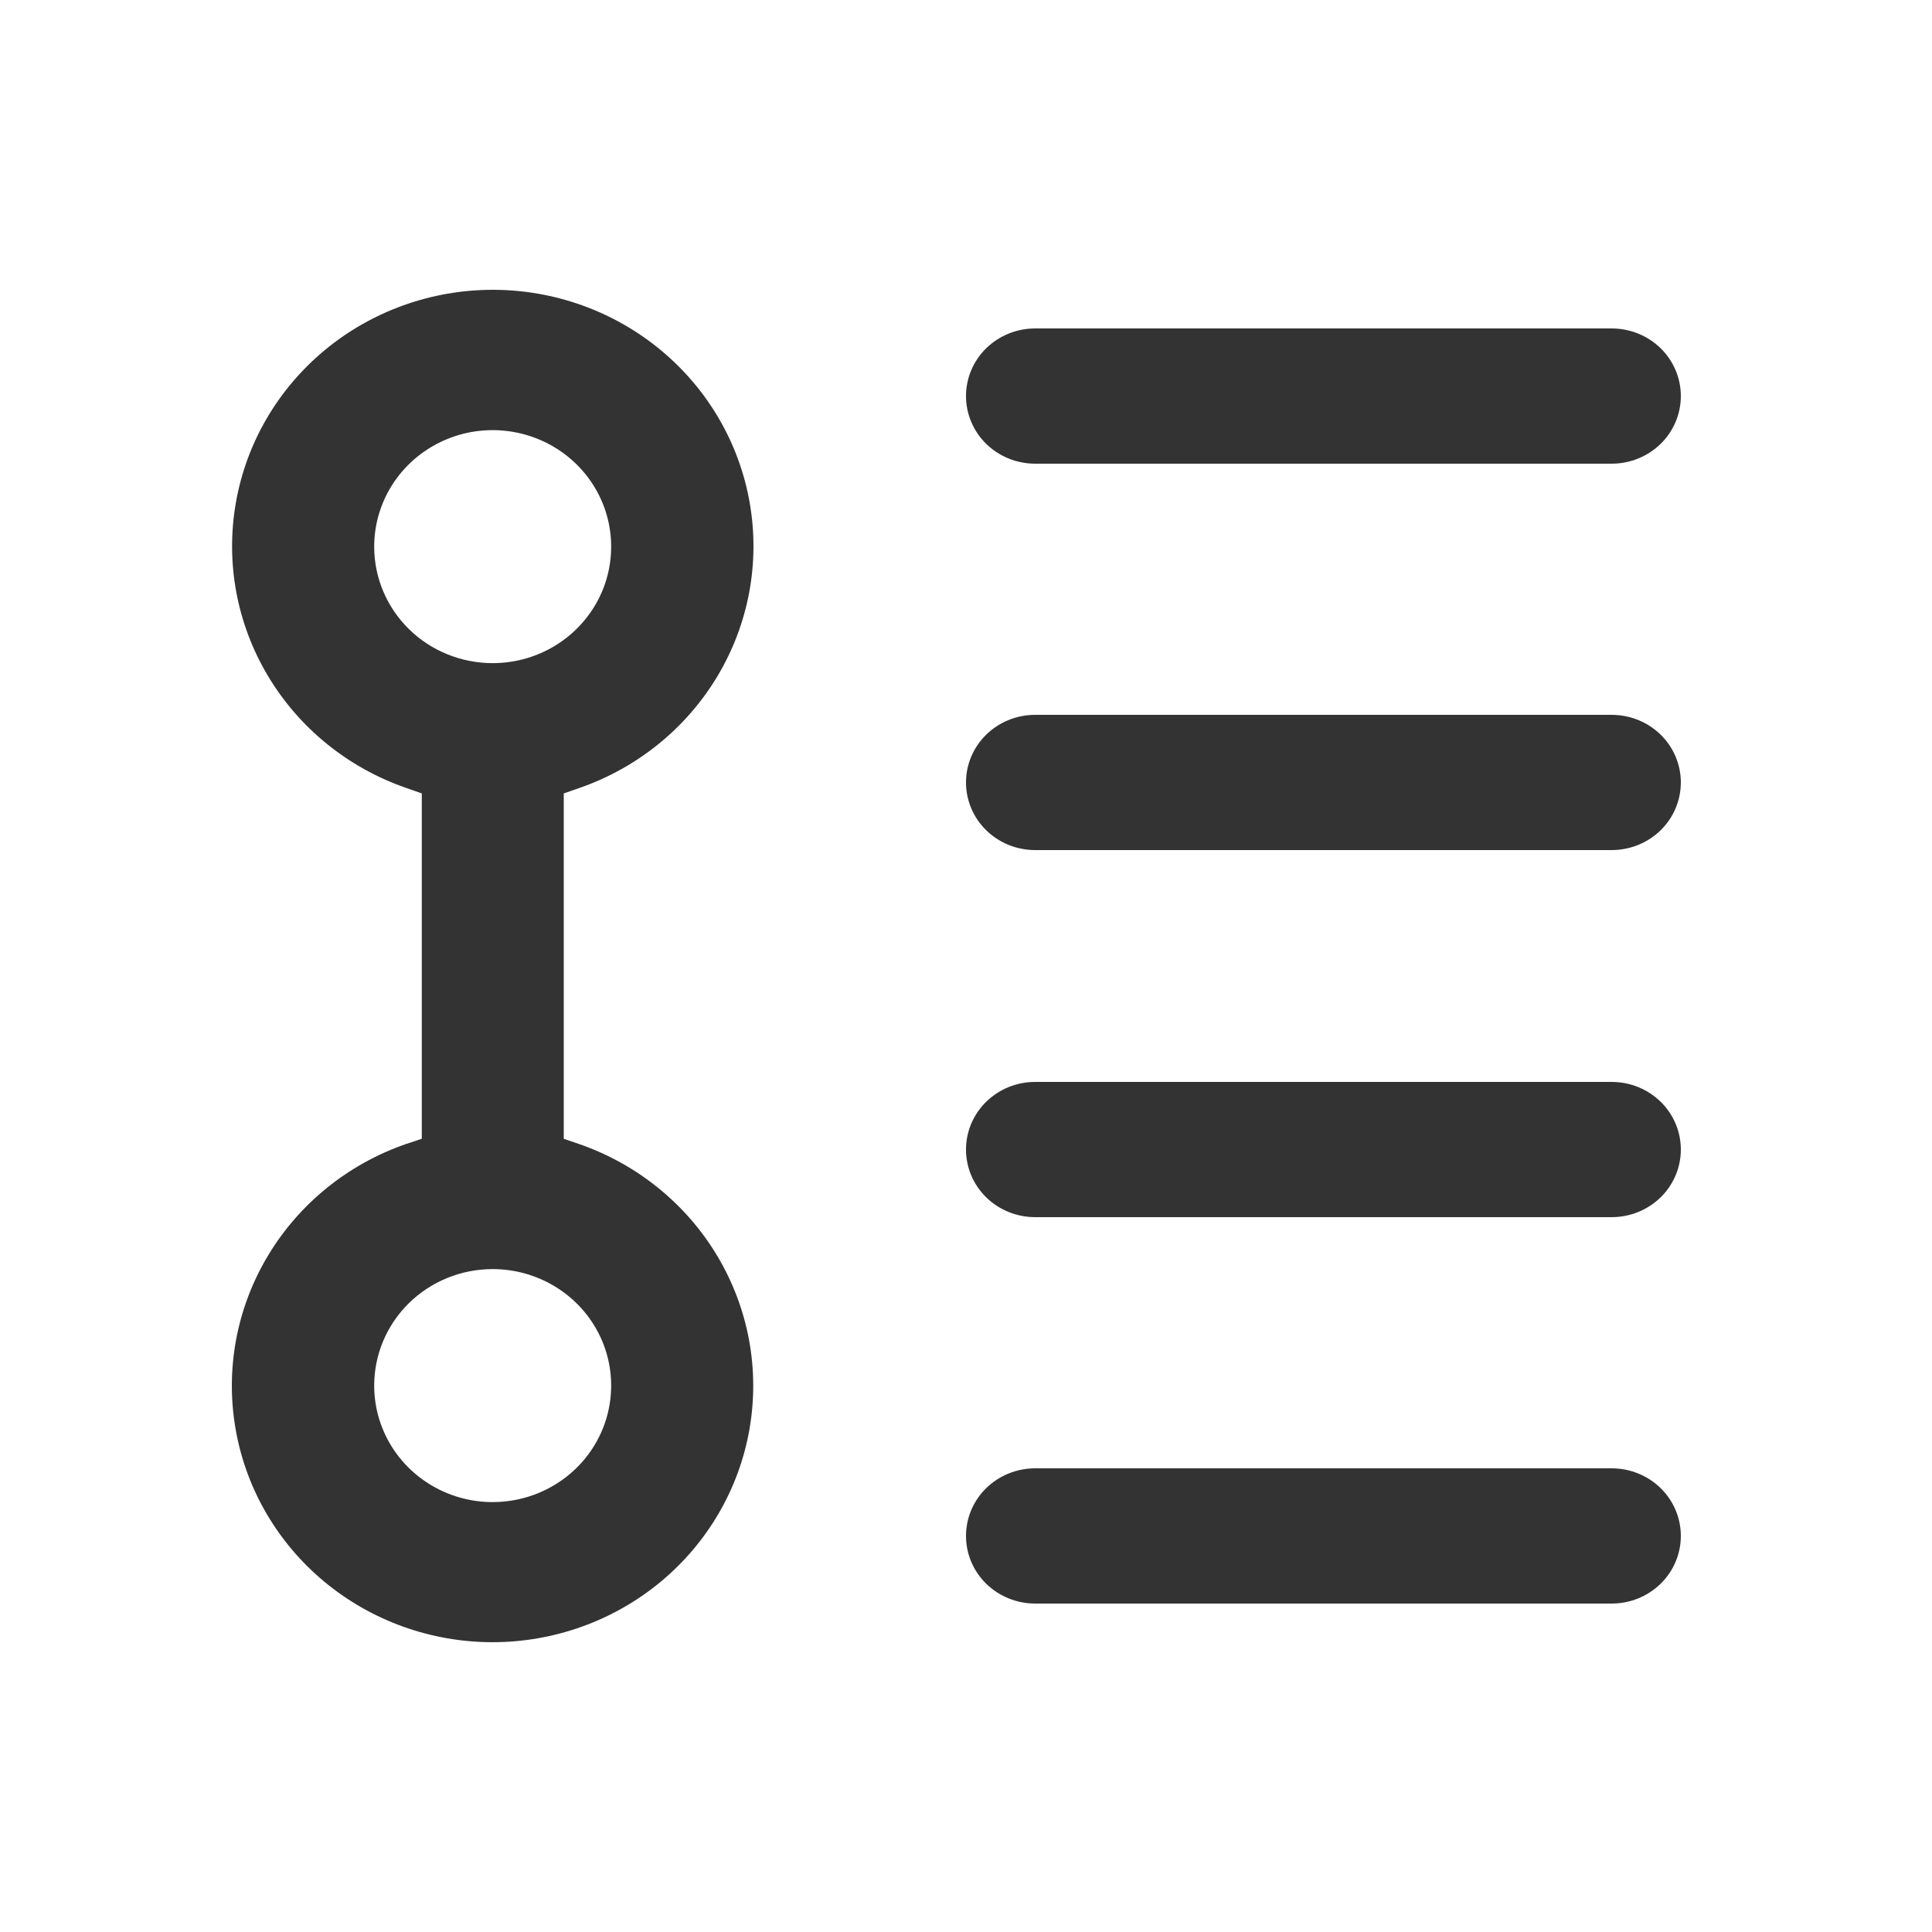 <svg width="25" height="25" viewBox="0 0 25 25" fill="none" xmlns="http://www.w3.org/2000/svg">
<path d="M5.249 14.805C4.499 15.066 3.867 15.579 3.464 16.254C3.061 16.929 2.914 17.722 3.049 18.494C3.183 19.265 3.591 19.965 4.199 20.469C4.807 20.973 5.578 21.25 6.373 21.25C7.169 21.25 7.94 20.973 8.548 20.469C9.156 19.965 9.564 19.265 9.698 18.494C9.833 17.722 9.686 16.929 9.283 16.254C8.88 15.579 8.248 15.066 7.497 14.805L7.295 14.736V10.267L7.501 10.195C8.251 9.934 8.883 9.421 9.286 8.746C9.689 8.071 9.836 7.278 9.701 6.506C9.567 5.735 9.159 5.035 8.551 4.531C7.943 4.027 7.172 3.75 6.377 3.75C5.581 3.75 4.81 4.027 4.202 4.531C3.594 5.035 3.186 5.735 3.052 6.506C2.917 7.278 3.064 8.071 3.467 8.746C3.87 9.421 4.502 9.934 5.253 10.195L5.458 10.267V14.736L5.249 14.805ZM4.842 7.074C4.842 6.775 4.932 6.484 5.1 6.236C5.269 5.988 5.508 5.795 5.788 5.681C6.068 5.566 6.377 5.537 6.674 5.595C6.972 5.653 7.245 5.797 7.459 6.007C7.674 6.218 7.82 6.487 7.879 6.779C7.938 7.072 7.908 7.375 7.792 7.651C7.676 7.926 7.479 8.162 7.227 8.327C6.975 8.493 6.678 8.581 6.375 8.581C5.968 8.581 5.578 8.422 5.291 8.14C5.003 7.857 4.842 7.473 4.842 7.074ZM6.375 16.422C6.678 16.422 6.975 16.51 7.227 16.676C7.479 16.841 7.676 17.077 7.792 17.352C7.908 17.628 7.938 17.931 7.879 18.224C7.82 18.516 7.674 18.785 7.459 18.996C7.245 19.206 6.972 19.35 6.674 19.408C6.377 19.466 6.068 19.437 5.788 19.322C5.508 19.208 5.269 19.015 5.1 18.767C4.932 18.519 4.842 18.228 4.842 17.93C4.842 17.53 5.003 17.146 5.291 16.863C5.578 16.581 5.968 16.422 6.375 16.422Z" fill="#333333"/>
<path d="M20.855 4.25H13.395C13.158 4.25 12.93 4.342 12.762 4.506C12.594 4.67 12.5 4.893 12.5 5.125C12.5 5.357 12.594 5.58 12.762 5.744C12.93 5.908 13.158 6 13.395 6H20.855C21.092 6 21.32 5.908 21.488 5.744C21.656 5.58 21.75 5.357 21.75 5.125C21.75 4.893 21.656 4.67 21.488 4.506C21.32 4.342 21.092 4.25 20.855 4.25Z" fill="#333333"/>
<path d="M20.855 9.25H13.395C13.158 9.25 12.93 9.342 12.762 9.506C12.594 9.67 12.5 9.893 12.5 10.125C12.5 10.357 12.594 10.58 12.762 10.744C12.93 10.908 13.158 11 13.395 11H20.855C21.092 11 21.32 10.908 21.488 10.744C21.656 10.58 21.75 10.357 21.75 10.125C21.75 9.893 21.656 9.67 21.488 9.506C21.32 9.342 21.092 9.25 20.855 9.25Z" fill="#333333"/>
<path d="M20.855 14H13.395C13.158 14 12.93 14.092 12.762 14.256C12.594 14.42 12.5 14.643 12.5 14.875C12.5 15.107 12.594 15.33 12.762 15.494C12.93 15.658 13.158 15.75 13.395 15.75H20.855C21.092 15.75 21.32 15.658 21.488 15.494C21.656 15.33 21.75 15.107 21.75 14.875C21.75 14.643 21.656 14.42 21.488 14.256C21.32 14.092 21.092 14 20.855 14Z" fill="#333333"/>
<path d="M20.855 19H13.395C13.158 19 12.93 19.092 12.762 19.256C12.594 19.42 12.5 19.643 12.5 19.875C12.5 20.107 12.594 20.33 12.762 20.494C12.93 20.658 13.158 20.75 13.395 20.75H20.855C21.092 20.75 21.32 20.658 21.488 20.494C21.656 20.33 21.75 20.107 21.75 19.875C21.75 19.643 21.656 19.42 21.488 19.256C21.32 19.092 21.092 19 20.855 19Z" fill="#333333"/>
</svg>
